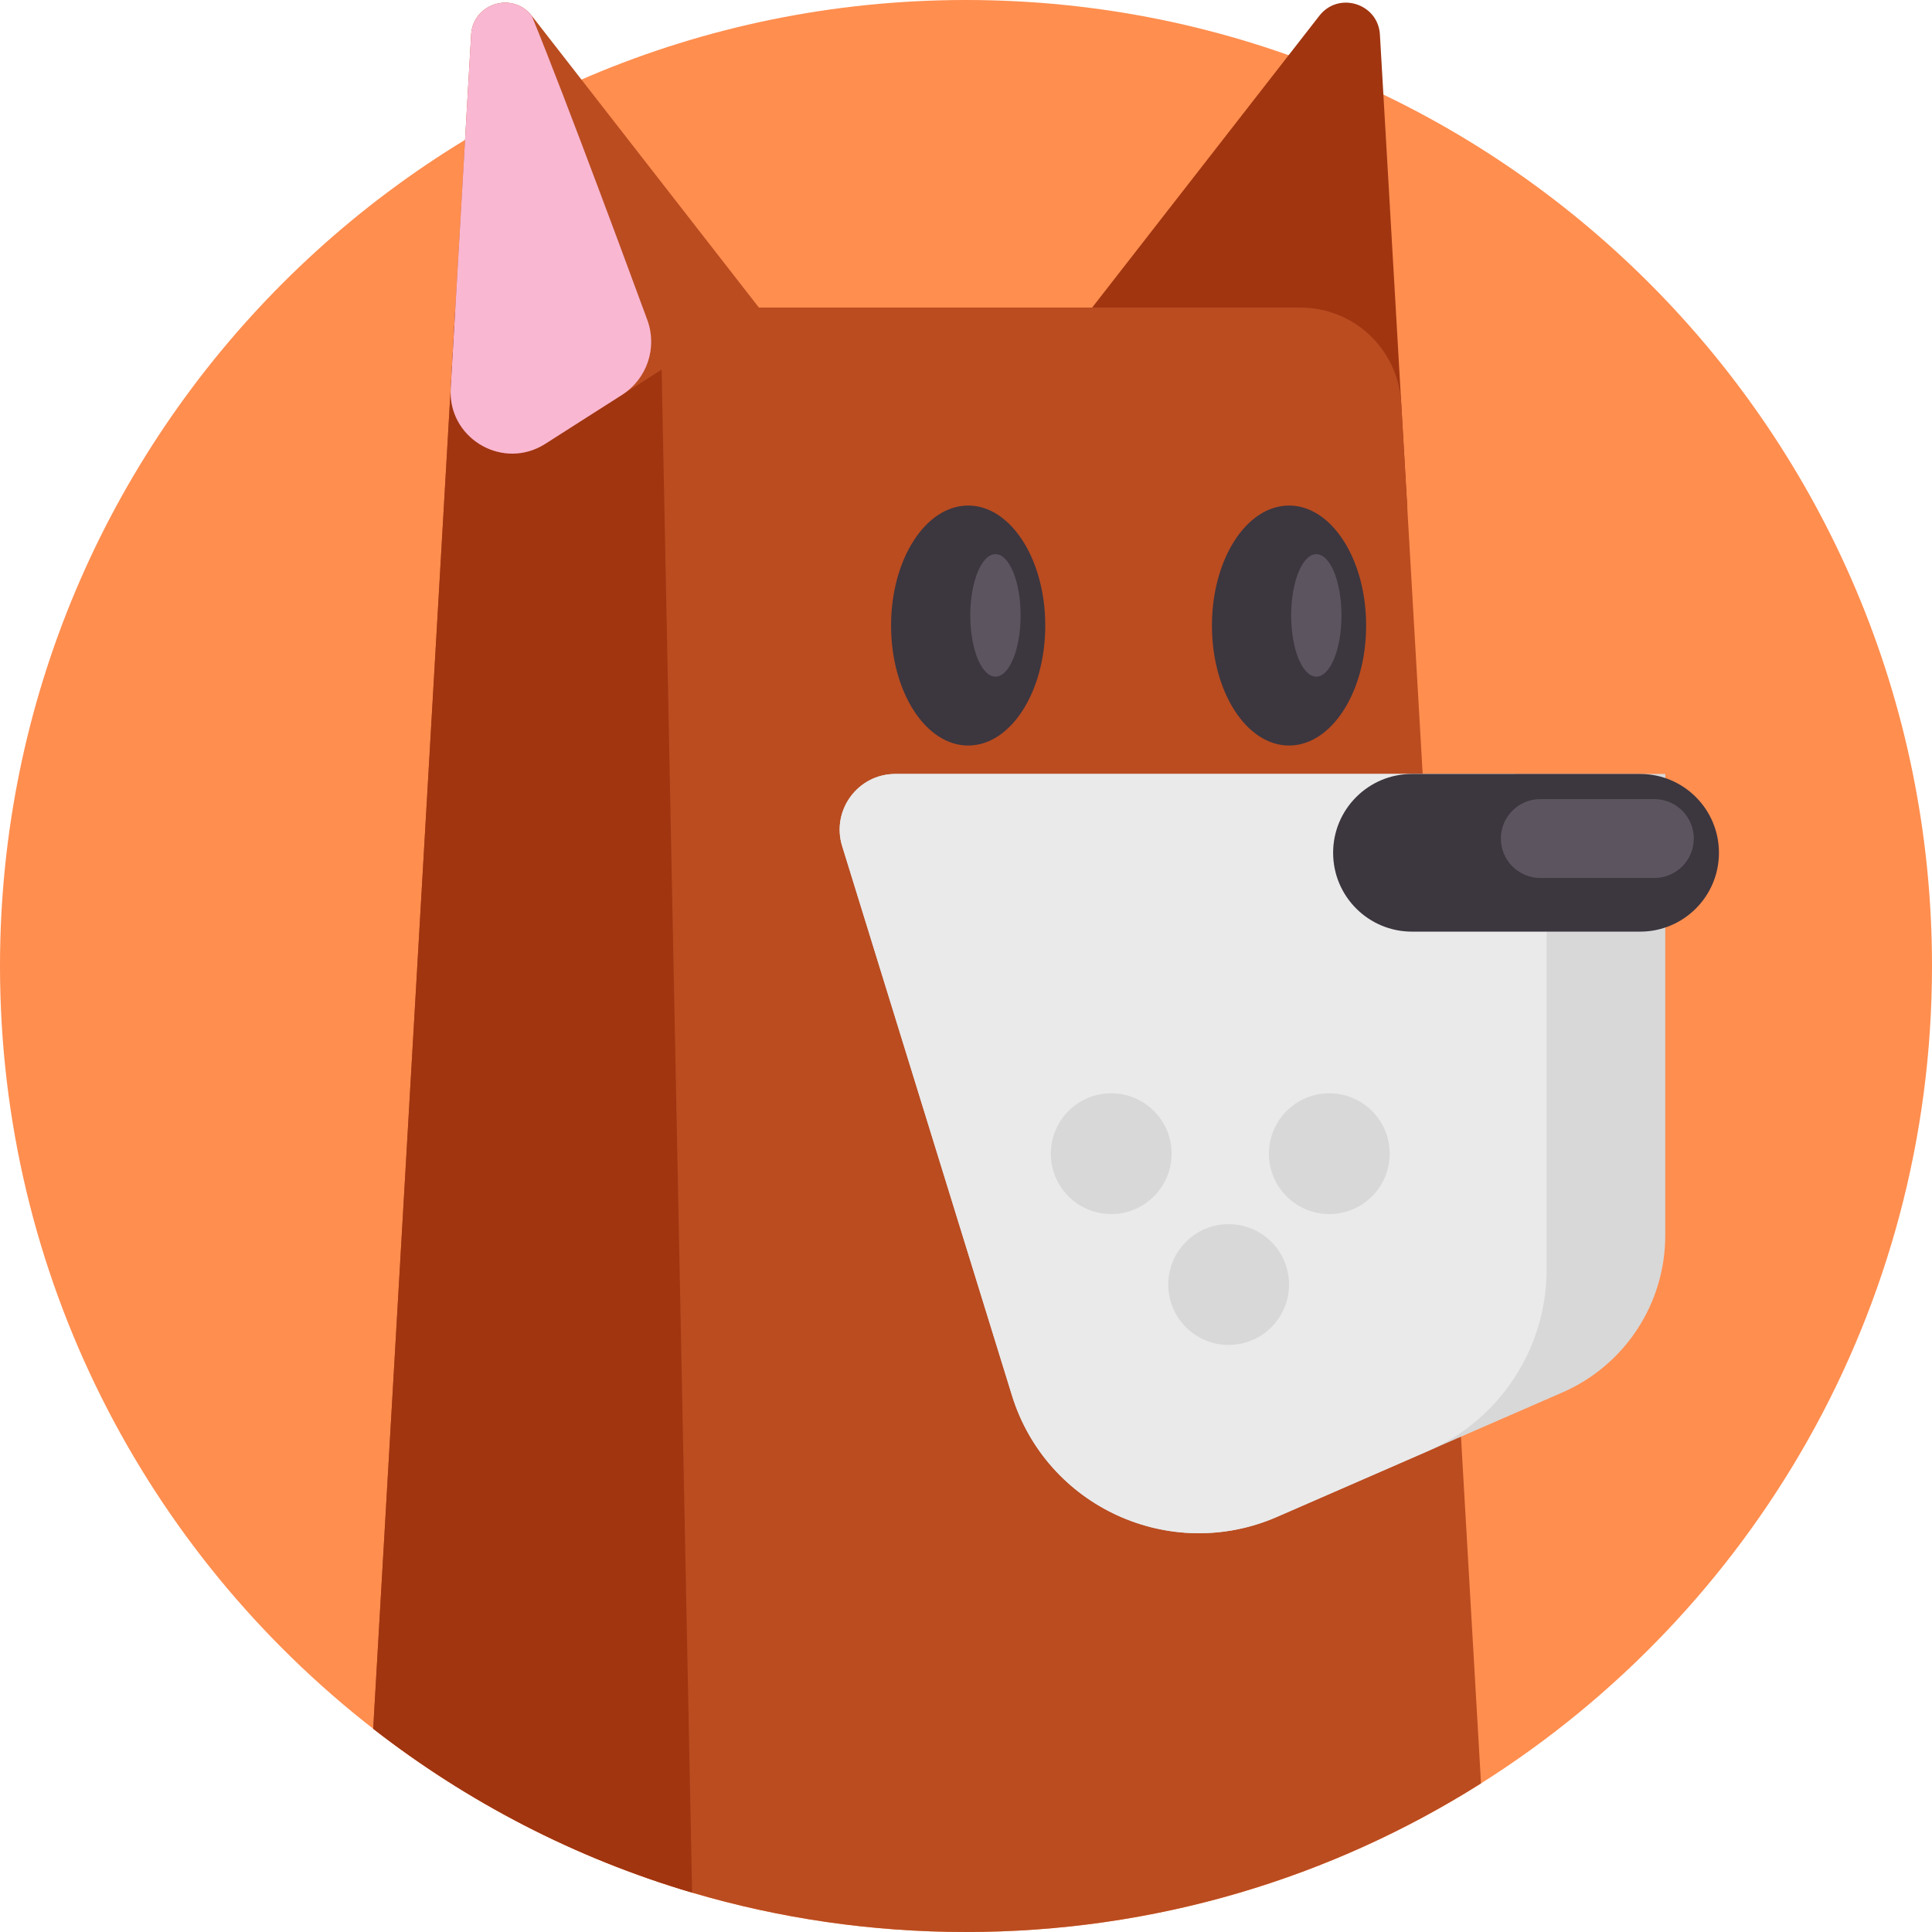 <?xml version="1.0" encoding="iso-8859-1"?>
<!-- Generator: Adobe Illustrator 21.0.0, SVG Export Plug-In . SVG Version: 6.00 Build 0)  -->
<svg version="1.1" id="Capa_1" xmlns="http://www.w3.org/2000/svg" xmlns:xlink="http://www.w3.org/1999/xlink" x="0px" y="0px"
	 viewBox="0 0 512 512" style="enable-background:new 0 0 512 512;" xml:space="preserve">
<path style="fill:#FF8E4F;" d="M512,256c0,91.209-47.7,171.28-119.515,216.618C352.977,497.57,306.176,512,256,512
	c-25.213,0-49.58-3.647-72.589-10.439c-31.033-9.153-59.611-24.043-84.511-43.426C38.713,411.293,0,338.171,0,256
	C0,114.615,114.615,0,256,0S512,114.615,512,256z"/>
<path style="fill:#A03510;" d="M372.955,134.764L365.693,9.175c-0.479-8.277-10.959-11.541-16.053-4.999l-60.213,77.341"/>
<path style="fill:#BA4C20;" d="M392.485,472.618C352.977,497.57,306.176,512,256,512c-25.213,0-49.58-3.647-72.589-10.439
	c-31.033-9.153-59.611-24.043-84.511-43.426l21.776-376.623h223.952c14.173,0,25.885,11.054,26.704,25.204l1.624,28.044
	L392.485,472.618z"/>
<path style="fill:#A03510;" d="M175.008,81.523l8.403,420.039c-31.033-9.153-59.611-24.043-84.511-43.426l21.776-376.623
	L175.008,81.523z"/>
<ellipse style="fill:#3C363F;" cx="341.608" cy="165.773" rx="20.431" ry="31.799"/>
<ellipse style="fill:#5C5560;" cx="348.839" cy="163.088" rx="6.669" ry="16.226"/>
<path style="fill:#BA4C20;" d="M201.127,81.522l-36.288,23.126l-11.549,7.361l-8.856,5.655
	c-11.202,7.081-25.766-1.481-24.993-14.737l5.415-93.756c0.48-8.268,10.963-11.536,16.057-5.001L201.127,81.522z"/>
<ellipse style="fill:#3C363F;" cx="256.575" cy="165.773" rx="20.431" ry="31.799"/>
<ellipse style="fill:#5C5560;" cx="263.805" cy="163.088" rx="6.669" ry="16.226"/>
<path style="fill:#D8D8D8;" d="M237.282,205.105h204.032v122.296c0,18.057-10.703,34.397-27.255,41.613l-75.634,32.969
	c-28.342,12.354-61.129-2.681-70.259-32.22l-44.985-145.54C220.247,214.728,227.345,205.105,237.282,205.105z"/>
<path style="fill:#EAEAEA;" d="M409.87,242.616v93.795c0,20.898-12.377,39.81-31.528,48.172c-0.014,0-0.014,0.014-0.027,0.014
	l-39.889,17.39c-28.34,12.35-61.135-2.68-70.257-32.22l-44.983-145.542c-2.934-9.496,4.161-19.125,14.097-19.125h164.252
	L409.87,242.616z"/>
<path style="fill:#3C363F;" d="M434.645,205.105h-60.459c-11.54,0-20.894,9.355-20.894,20.894l0,0
	c0,11.54,9.355,20.894,20.894,20.894h60.459c11.54,0,20.894-9.355,20.894-20.894l0,0
	C455.539,214.459,446.185,205.105,434.645,205.105z"/>
<path style="fill:#5C5560;" d="M438.423,211.774h-30.229c-5.77,0-10.447,4.677-10.447,10.447l0,0c0,5.77,4.677,10.447,10.447,10.447
	h30.229c5.77,0,10.447-4.677,10.447-10.447l0,0C448.87,216.451,444.193,211.774,438.423,211.774z"/>
<g>
	<circle style="fill:#D8D8D8;" cx="294.484" cy="305.737" r="16.004"/>
	<circle style="fill:#D8D8D8;" cx="352.277" cy="305.737" r="16.004"/>
	<circle style="fill:#D8D8D8;" cx="325.601" cy="340.417" r="16.004"/>
</g>
<path style="fill:#F9B7D2;" d="M164.843,104.647l-11.557,7.367l-8.85,5.653c-0.313,0.199-0.627,0.387-0.951,0.554
	c-0.052,0.031-0.104,0.052-0.157,0.084c-11.024,5.883-24.639-2.55-23.886-15.381l5.413-93.748
	c0.481-8.276,10.961-11.536,16.06-5.005c4.65,11.337,11.431,29.111,17.816,46.122c1.797,4.786,3.553,9.498,5.235,14.002
	c2.884,7.774,5.517,14.89,7.586,20.511C174.258,92.181,171.468,100.415,164.843,104.647z"/>
<g>
</g>
<g>
</g>
<g>
</g>
<g>
</g>
<g>
</g>
<g>
</g>
<g>
</g>
<g>
</g>
<g>
</g>
<g>
</g>
<g>
</g>
<g>
</g>
<g>
</g>
<g>
</g>
<g>
</g>
</svg>
